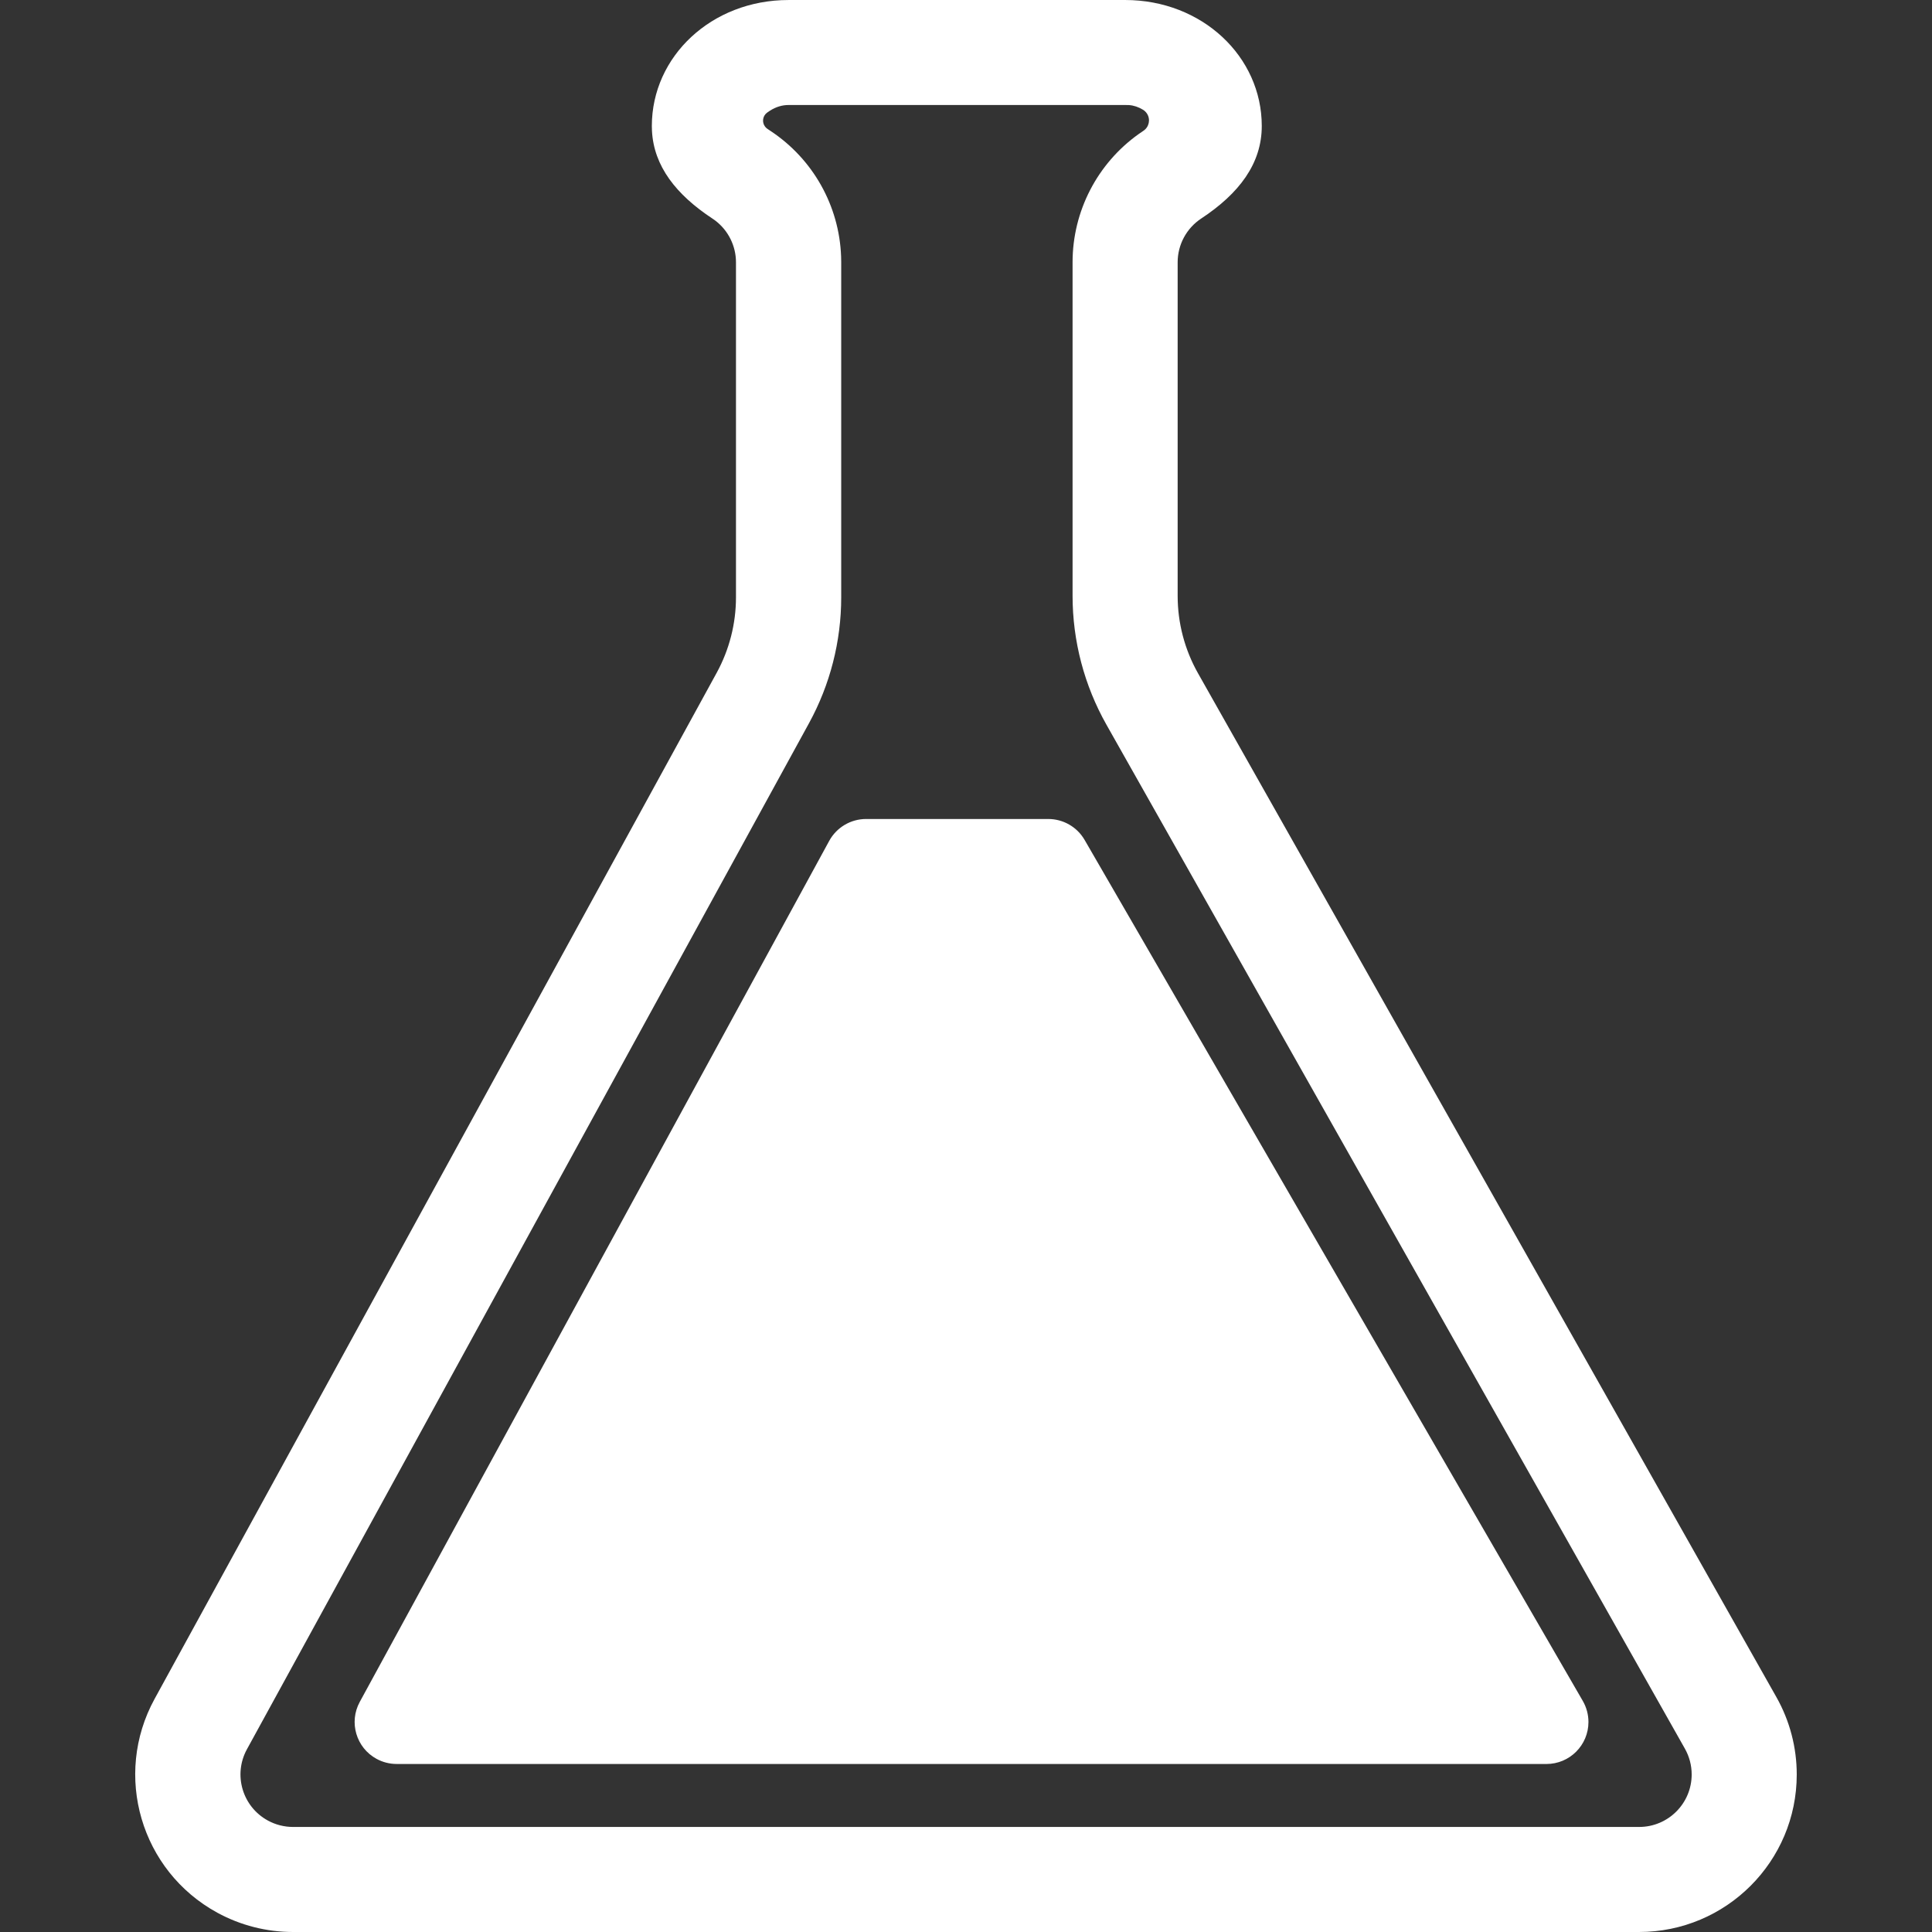 <svg viewBox="0 0 100 100" xmlns="http://www.w3.org/2000/svg"><rect x="0" y="0" width="100" height="100" fill="#333333" stroke="none"/><g fill="#fff" fill-rule="evenodd"><path d="m20.531 91.304h59.513c1.201 0 2.174-.973 2.174-2.174 0-.382-.101-.758-.292-1.089l-25.786-44.565c-.389-.672-1.106-1.085-1.882-1.085h-9.429c-.796 0-1.528.435-1.909 1.133l-24.298 44.565c-.575 1.054-.186 2.375.868 2.949.319.174.677.265 1.041.265z"/><path d="m58.234 0c3.986 0 7.075 2.926 7.075 6.522 0 1.948-1.175 3.497-3.133 4.788-.762.503-1.221 1.354-1.221 2.266l-0 17.266c0 1.403.363 2.783 1.053 4.005l29.938 52.996c.691 1.222 1.053 2.602 1.053 4.005 0 4.502-3.655 8.152-8.164 8.152h-69.671c-1.369 0-2.717-.344-3.918-1-3.956-2.161-5.408-7.114-3.245-11.064l29.091-53.106c.657-1.2 1.002-2.545 1.002-3.912l-0-17.341c-0-.851-.4-1.65-1.073-2.161l-.148-.104c-1.874-1.235-3.03-2.706-3.127-4.537l-.007-.252c0-3.597 3.085-6.522 7.075-6.522zm0 5.435h-17.416c-.334 0-.655.097-.963.292l-.153.105c-.228.17-.274.493-.104.72l.054.061.063.052.162.109c2.202 1.453 3.56 3.875 3.658 6.497l.006.303 0 17.342c0 2.279-.574 4.521-1.669 6.52l-29.091 53.106c-.721 1.317-.237 2.968 1.082 3.688.4.219.85.333 1.306.333h69.671c1.503 0 2.721-1.217 2.721-2.717 0-.468-.121-.928-.351-1.335l-29.938-52.996c-1.151-2.037-1.756-4.337-1.756-6.676l0-17.267c.001-2.639 1.28-5.108 3.423-6.635l.242-.166c.298-.196.38-.597.184-.894-.053-.08-.122-.147-.204-.197-.237-.144-.482-.225-.733-.242z" fill-rule="nonzero"/></g></svg>